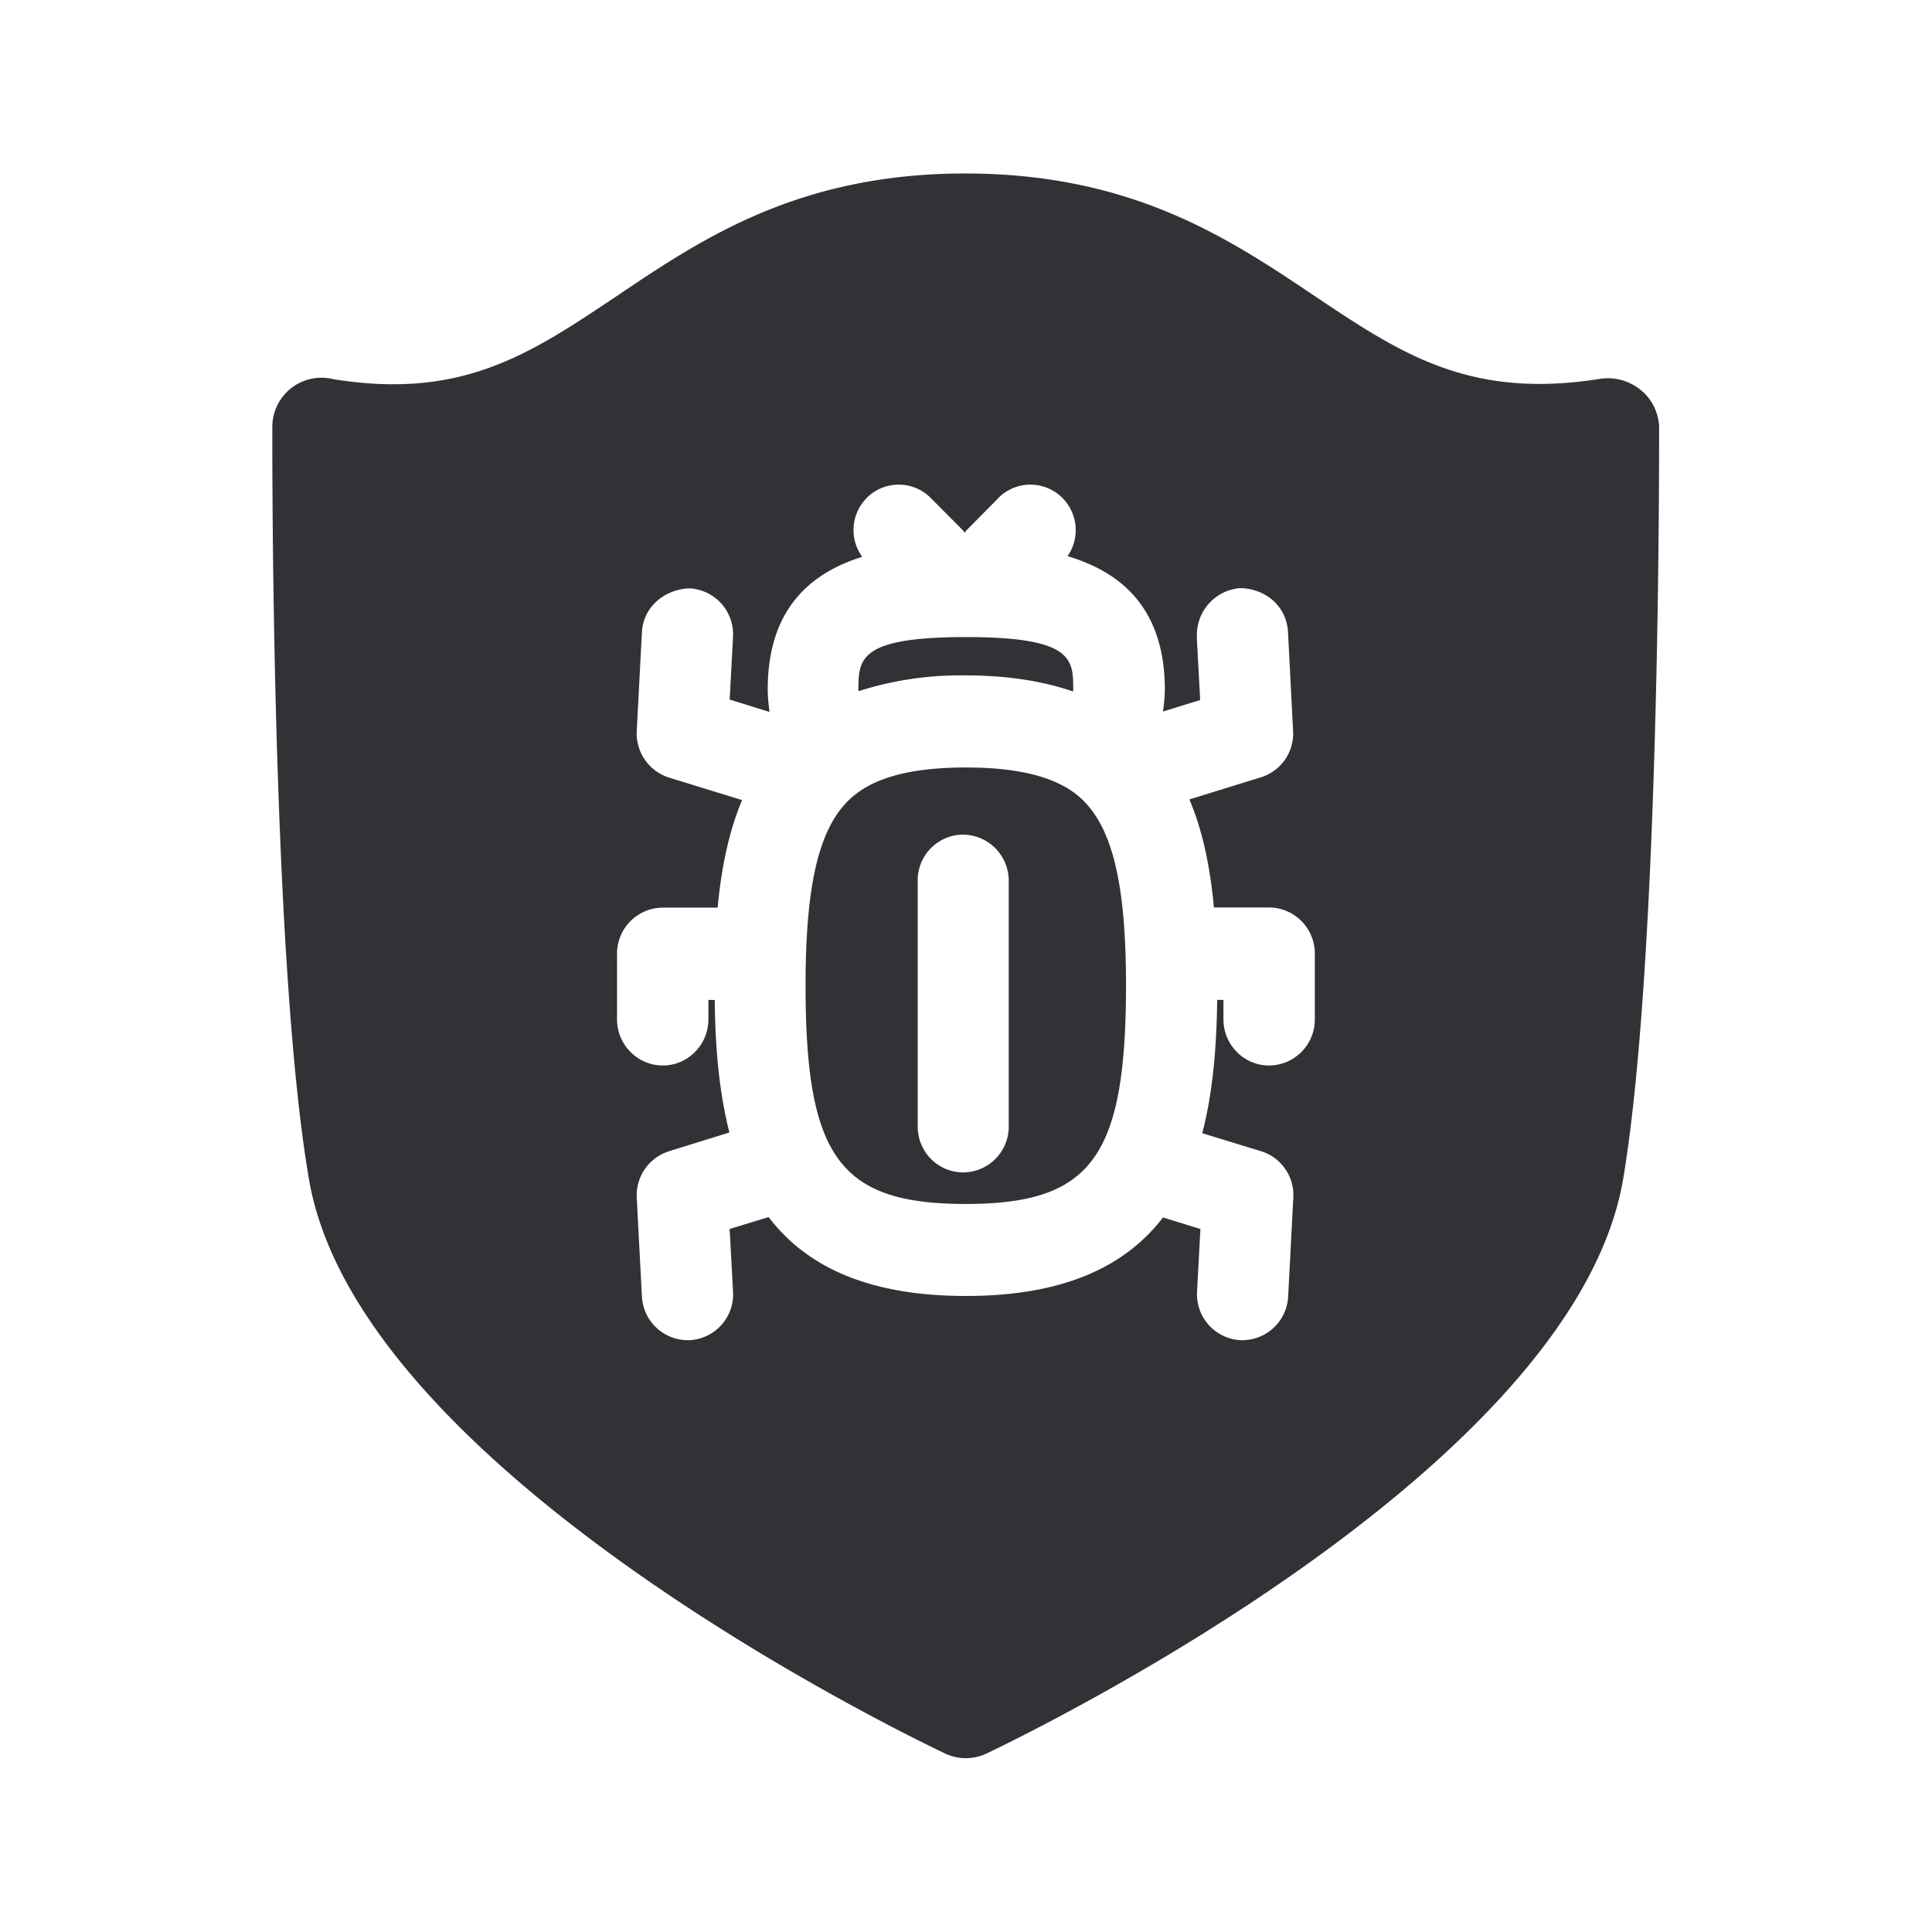 <svg width="24" height="24" fill="none" xmlns="http://www.w3.org/2000/svg"><path d="M20.61 5.303v.028c0 .528.006 6.643-.448 9.323-.611 3.551-7.163 6.773-7.905 7.128a.6.6 0 0 1-.518 0c-.746-.355-7.289-3.577-7.9-7.128-.462-2.681-.457-8.8-.456-9.323v-.028a.61.61 0 0 1 .756-.593c1.595.258 2.44-.308 3.504-1.02l.026-.017c1.058-.714 2.26-1.518 4.324-1.518H12c2.065.003 3.266.807 4.325 1.518l.004.003c1.074.718 1.925 1.288 3.548 1.03a.645.645 0 0 1 .504.138c.14.112.221.28.23.46Zm-8.614 9.653c-1.563 0-1.989-.582-1.989-2.711 0-1.328.185-2.042.625-2.381.286-.222.734-.33 1.367-.33.625 0 1.07.106 1.359.324.442.339.63 1.053.63 2.387-.003 2.129-.429 2.711-1.992 2.711Zm1.336-6.386c0-.381 0-.656-1.333-.656-1.331 0-1.333.274-1.336.654v.002l.003.016a4.145 4.145 0 0 1 1.327-.196c.521 0 .958.07 1.337.2l.002-.02Zm1.535-.653.042.779-.462.143.001-.008c.011-.087.022-.172.022-.264 0-1.04-.577-1.47-1.208-1.658a.568.568 0 0 0-.061-.72.561.561 0 0 0-.793-.009l-.008.009-.395.4a.061.061 0 0 0-.01.013c-.003.006-.007.012-.013.018l-.008-.015a.063.063 0 0 0-.011-.016l-.398-.4a.561.561 0 0 0-.793-.009l-.008.009a.565.565 0 0 0-.053.728c-.617.193-1.174.625-1.174 1.647 0 .098.011.19.022.28l-.495-.154.042-.779a.572.572 0 0 0-.535-.602c-.309.006-.58.227-.597.544L7.91 9.079a.575.575 0 0 0 .4.58l.908.28c-.171.41-.26.869-.303 1.336h-.68a.571.571 0 0 0-.57.572v.815c0 .317.256.574.57.574.31 0 .565-.257.565-.574v-.24h.079c.005.579.053 1.142.182 1.646l-.75.233a.574.574 0 0 0-.401.577l.064 1.227a.571.571 0 0 0 .566.543h.03a.57.57 0 0 0 .536-.602l-.042-.779.484-.148c.457.599 1.21.98 2.451.98 1.235 0 1.989-.378 2.448-.975l.465.143-.042.779a.572.572 0 0 0 .535.602h.031a.571.571 0 0 0 .566-.543l.064-1.227a.57.57 0 0 0-.4-.577l-.731-.224c.131-.505.179-1.07.185-1.656h.078v.241c0 .317.255.574.566.574a.571.571 0 0 0 .569-.571v-.818a.571.571 0 0 0-.566-.574h-.687c-.044-.47-.131-.933-.305-1.342l.888-.275a.569.569 0 0 0 .4-.58L16 7.85c-.017-.317-.277-.54-.597-.544a.583.583 0 0 0-.534.61ZM11.4 10.939v3.054c0 .316.252.571.566.571a.569.569 0 0 0 .565-.571v-3.054a.573.573 0 0 0-.566-.571.567.567 0 0 0-.565.571Z" fill="#313235"/></svg>